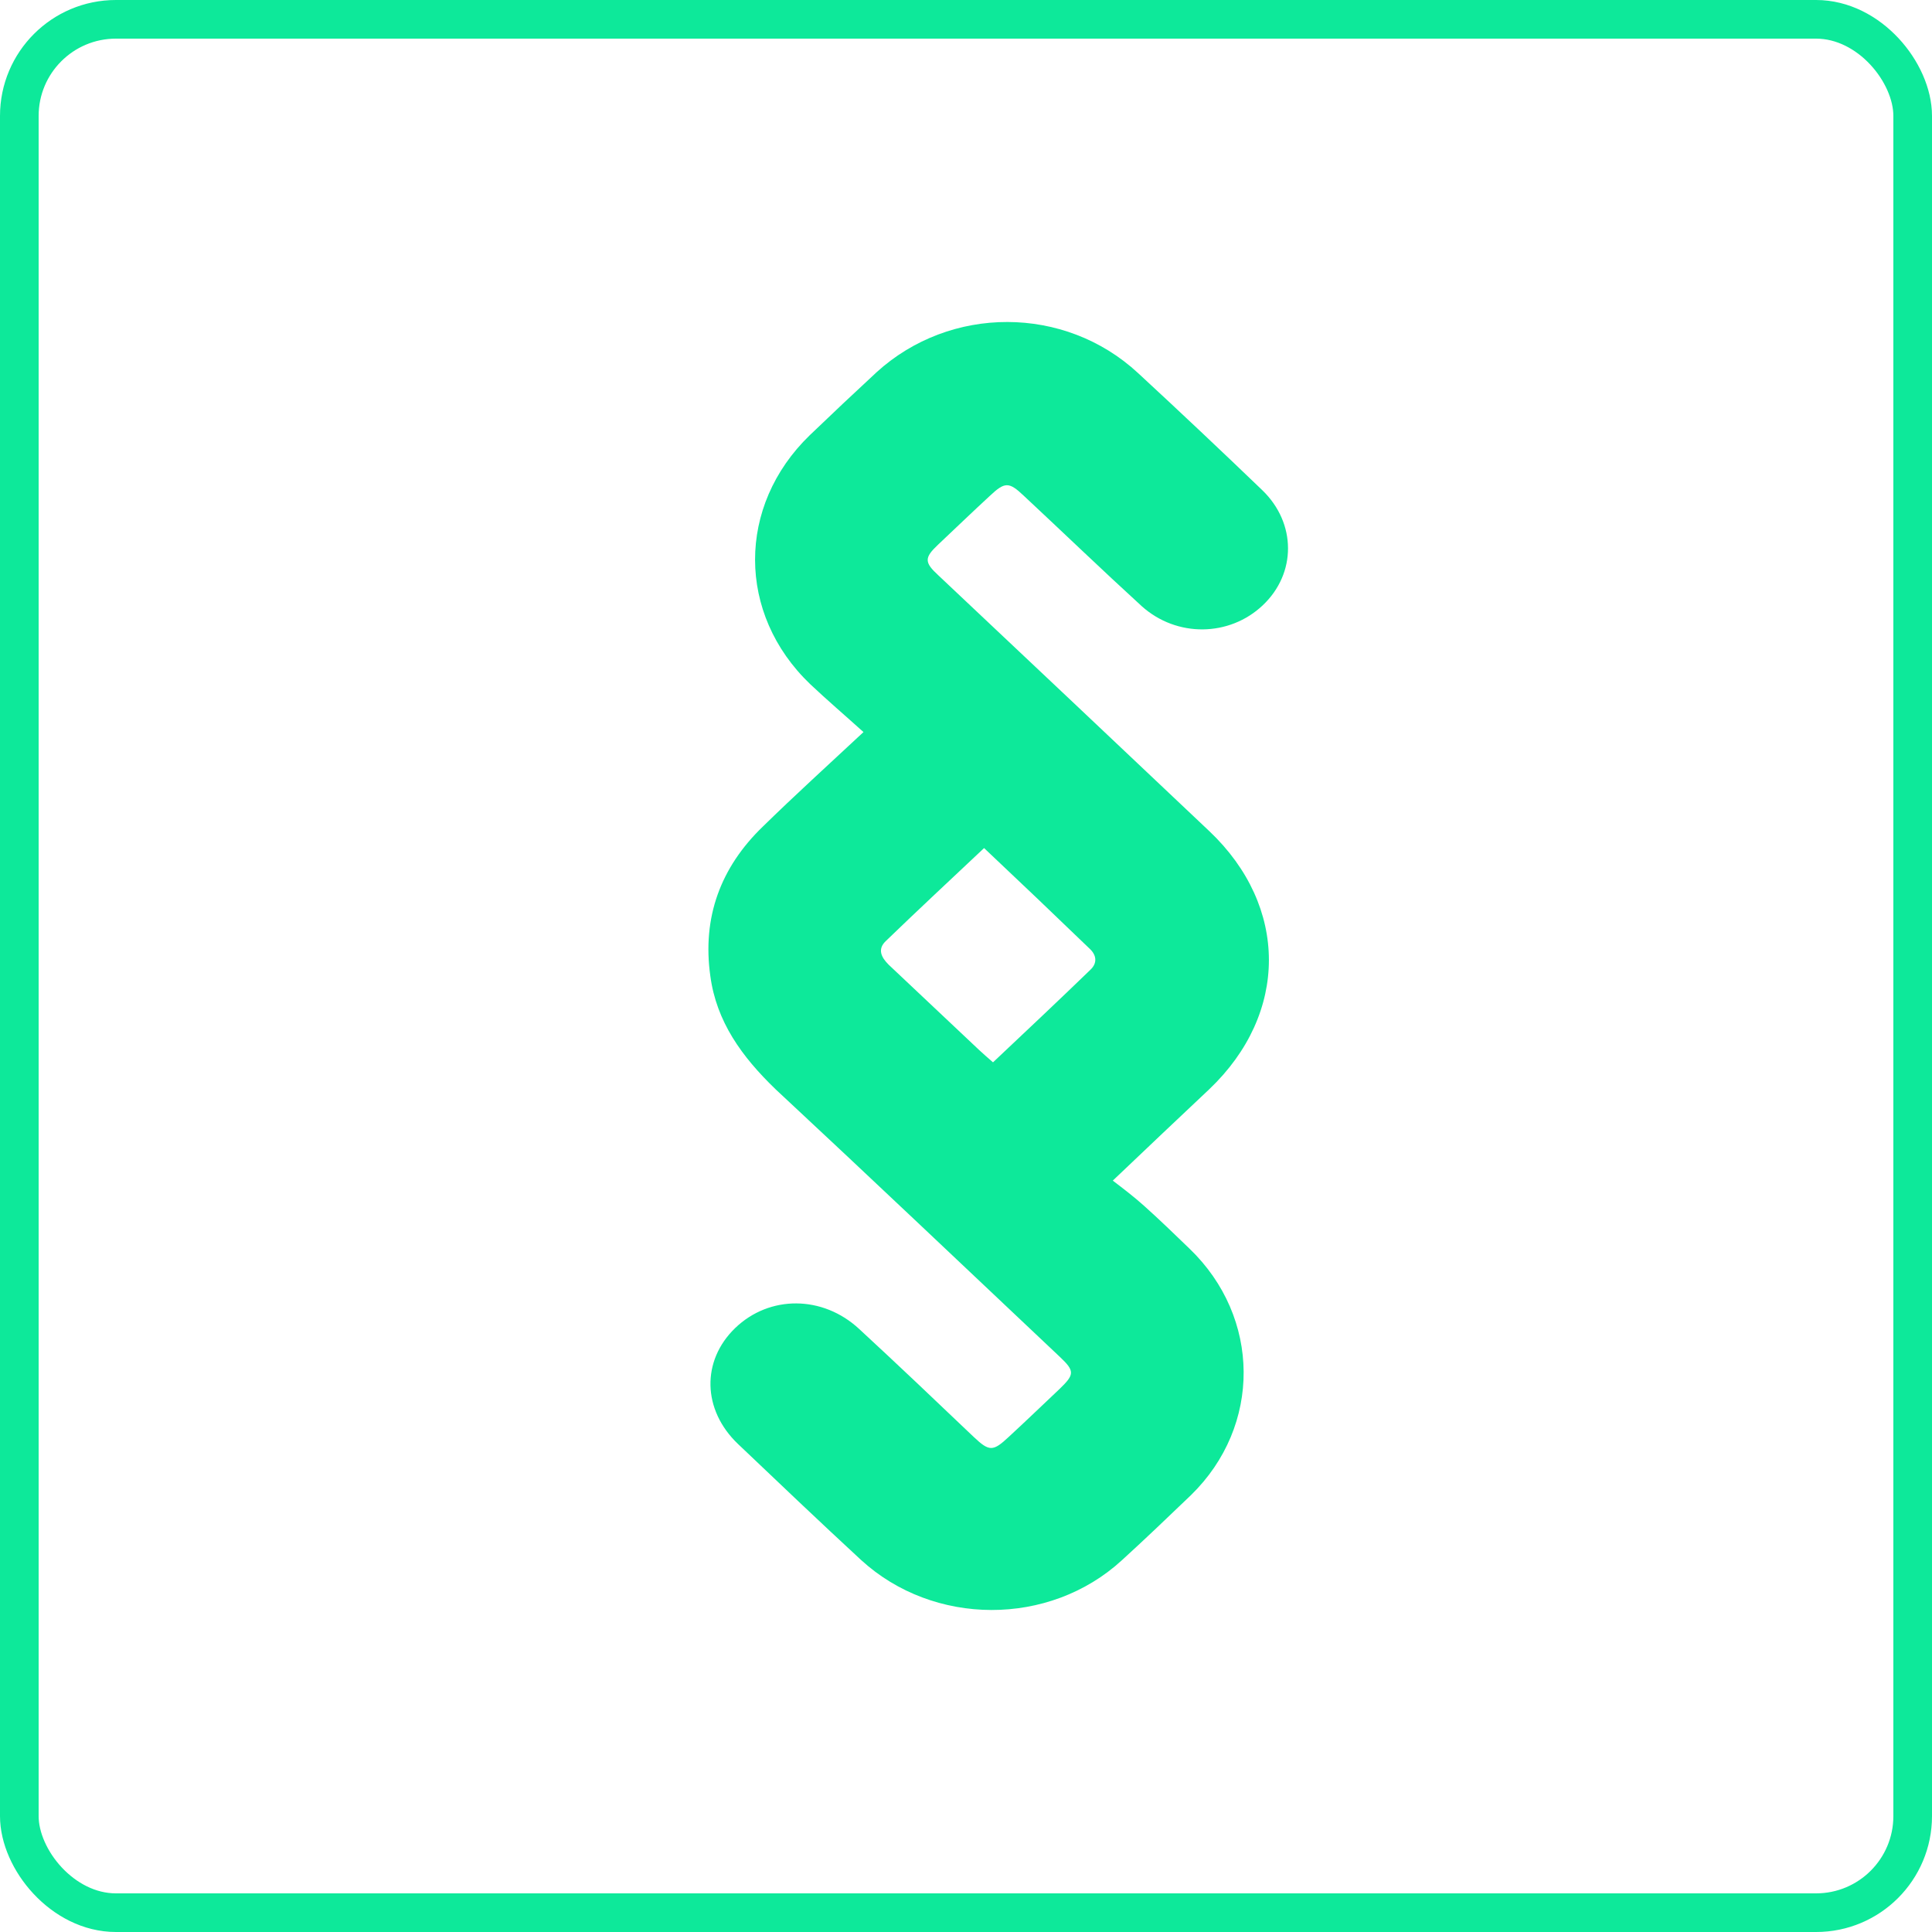 <svg width="50" height="50" viewBox="0 0 50 50" fill="none" xmlns="http://www.w3.org/2000/svg">
<path d="M22.347 18.946C21.862 18.509 21.398 18.112 20.966 17.704C19.068 15.886 19.068 13.093 20.955 11.265C21.525 10.718 22.105 10.171 22.684 9.635C24.593 7.896 27.555 7.896 29.453 9.655C30.538 10.658 31.603 11.662 32.668 12.686C33.554 13.54 33.554 14.842 32.678 15.667C31.814 16.482 30.454 16.502 29.547 15.687C28.514 14.743 27.513 13.779 26.49 12.825C26.111 12.467 26.005 12.467 25.615 12.835C25.162 13.252 24.719 13.68 24.276 14.097C23.918 14.435 23.918 14.554 24.287 14.892C26.627 17.098 28.968 19.304 31.297 21.51C33.353 23.458 33.353 26.231 31.297 28.188C30.496 28.944 29.695 29.699 28.799 30.554C29.084 30.772 29.358 30.981 29.611 31.209C30.011 31.567 30.401 31.945 30.781 32.312C32.636 34.091 32.657 36.904 30.823 38.693C30.233 39.259 29.642 39.825 29.031 40.382C27.154 42.101 24.16 42.091 22.284 40.372C21.208 39.378 20.154 38.374 19.1 37.371C18.172 36.486 18.151 35.214 19.026 34.37C19.912 33.515 21.293 33.515 22.241 34.399C23.243 35.324 24.224 36.258 25.204 37.192C25.605 37.569 25.699 37.569 26.111 37.182C26.553 36.775 26.986 36.357 27.428 35.94C27.808 35.572 27.819 35.483 27.428 35.115C24.983 32.809 22.537 30.484 20.07 28.188C19.195 27.344 18.541 26.439 18.383 25.257C18.172 23.756 18.636 22.454 19.753 21.381C20.576 20.576 21.43 19.801 22.347 18.946ZM25.468 21.948C24.593 22.772 23.749 23.558 22.927 24.352C22.705 24.561 22.8 24.77 23.001 24.969C23.781 25.704 24.561 26.439 25.341 27.175C25.446 27.274 25.562 27.373 25.699 27.493C26.564 26.678 27.397 25.893 28.219 25.098C28.409 24.919 28.377 24.71 28.188 24.541C27.302 23.687 26.406 22.832 25.468 21.948Z" fill="#0DE99A"/>
<rect x="0.5" y="0.5" width="49" height="49" rx="2.5" stroke="#0DE99A"/>
</svg>
